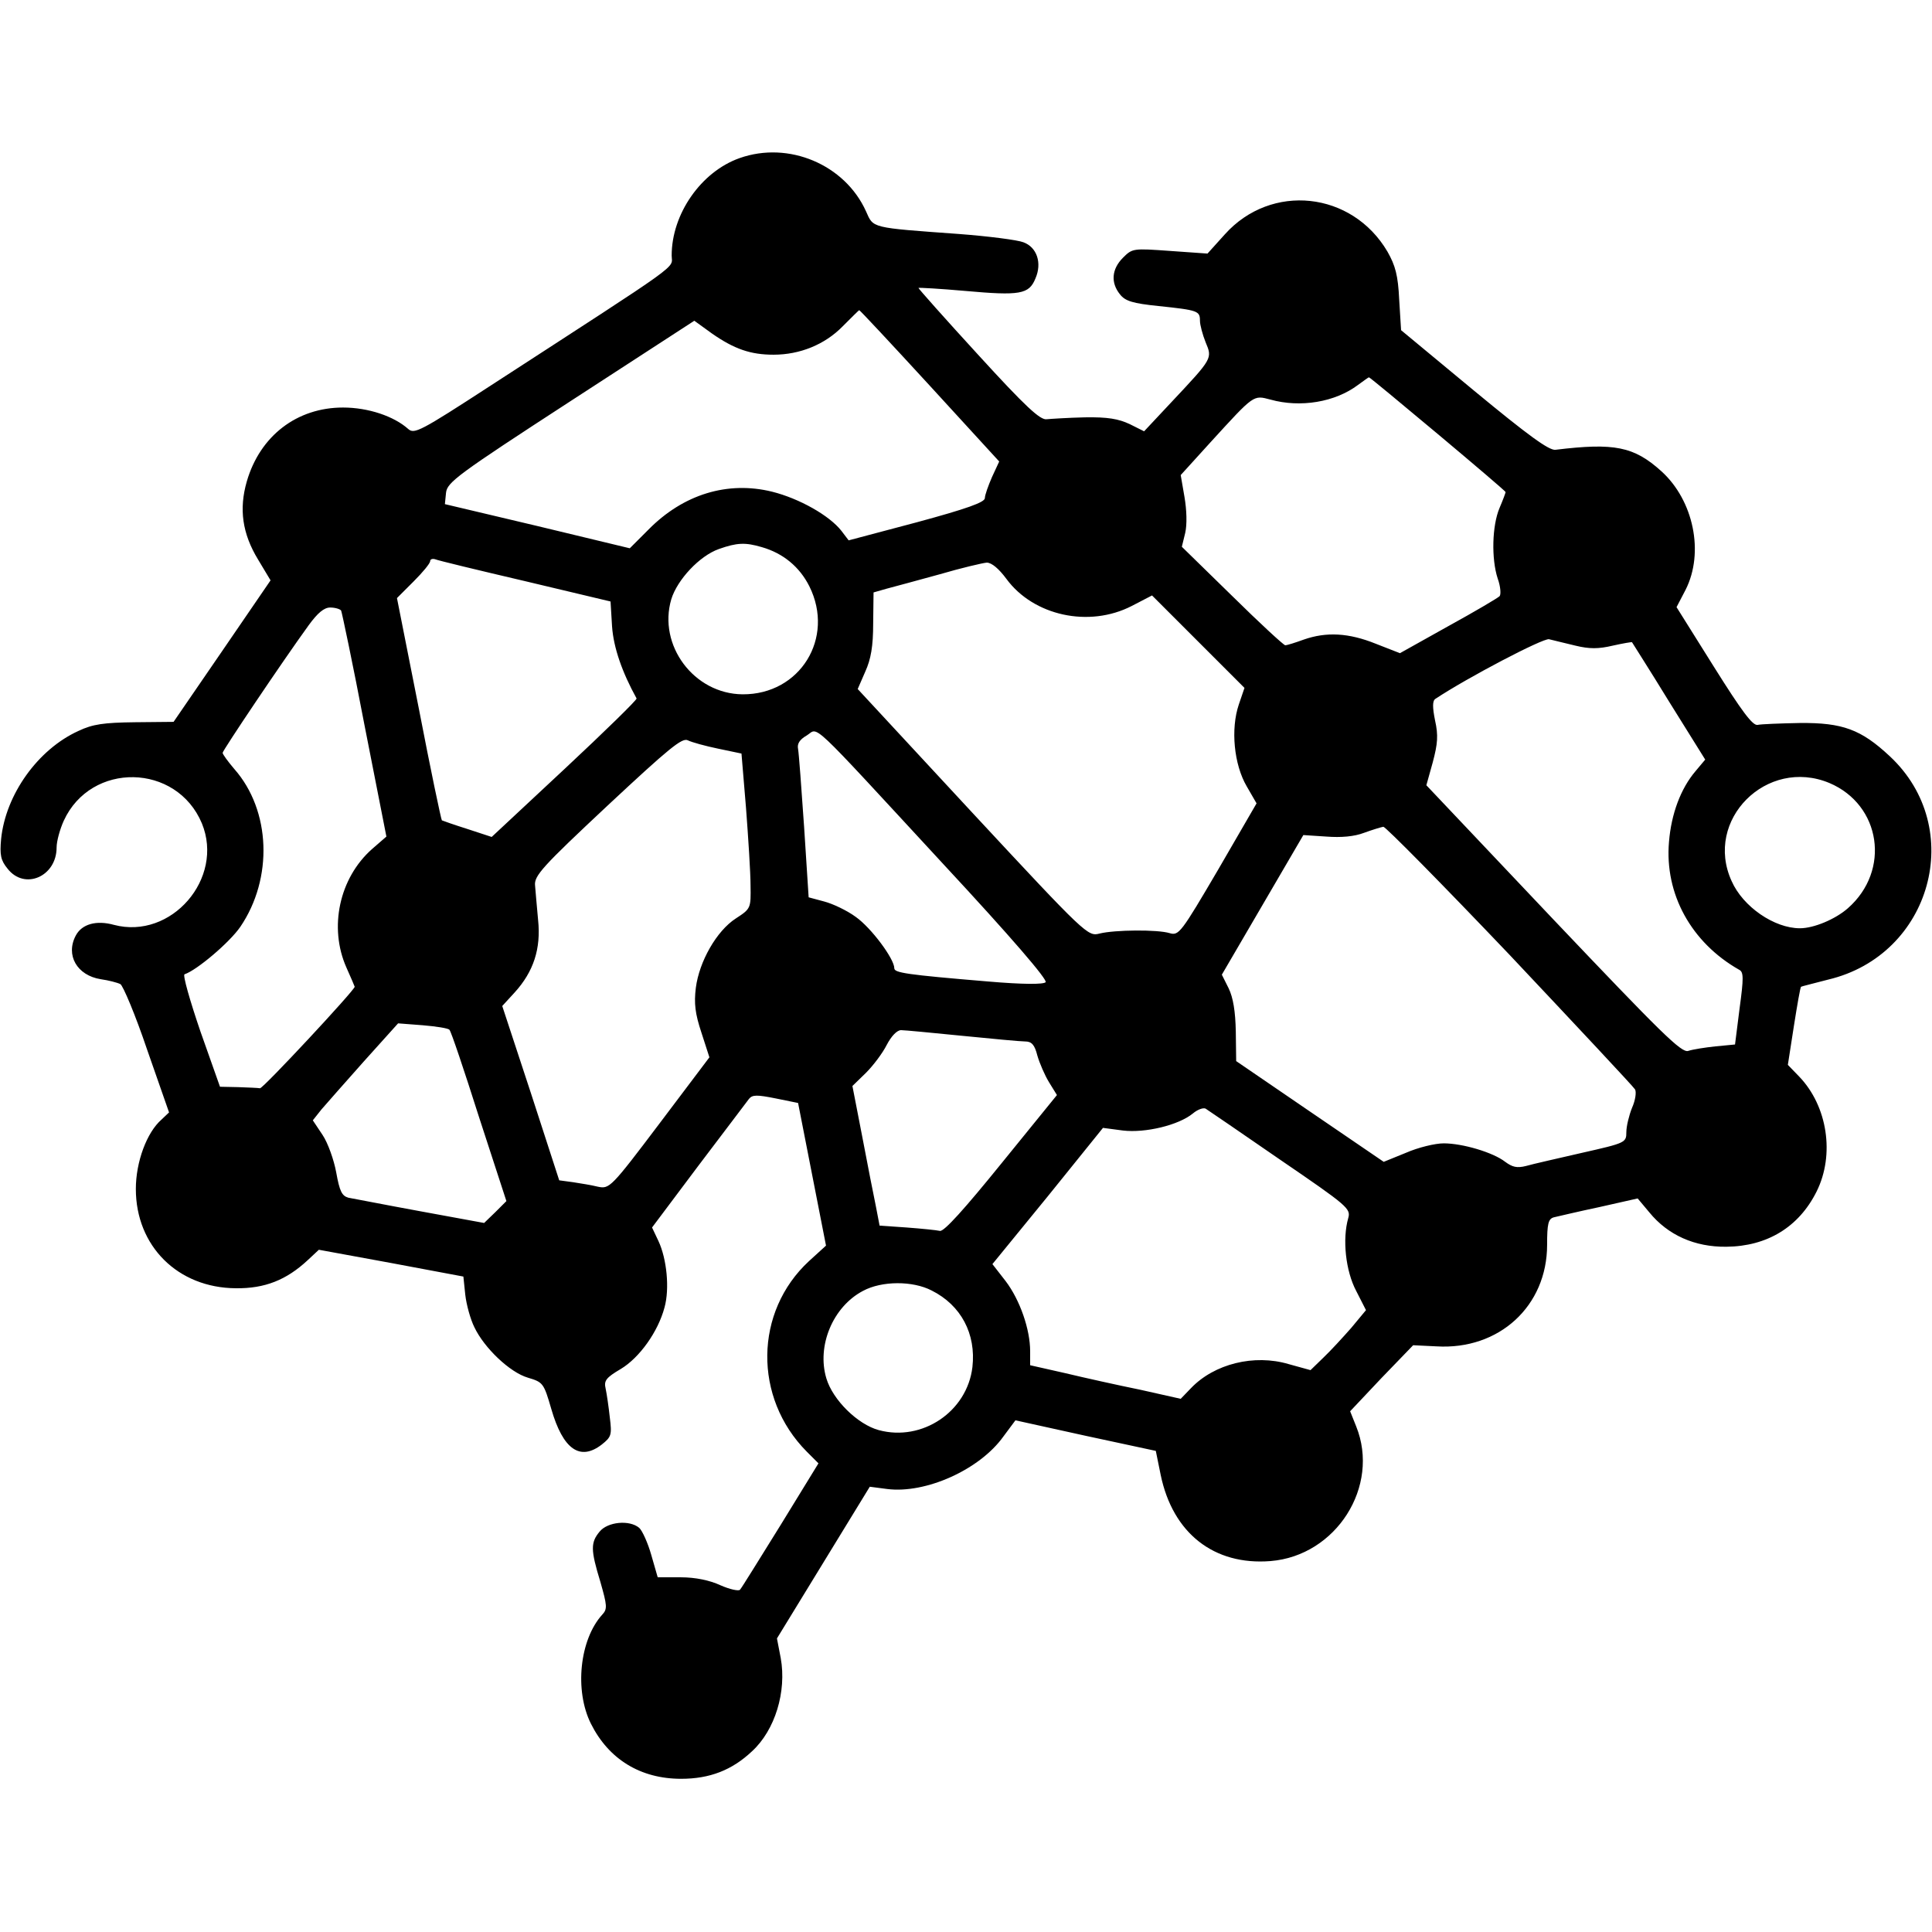 <svg xmlns="http://www.w3.org/2000/svg" width="682.667" height="682.667" preserveAspectRatio="xMidYMid meet" version="1.0" viewBox="0 0 512 512"><g fill="#000" stroke="none"><path d="M1960 4701 c-102 -36 -180 -148 -180 -258 0 -37 41 -7 -483 -347 -183 -119 -199 -127 -215 -113 -38 34 -106 57 -173 57 -122 0 -220 -75 -255 -196 -21 -73 -12 -138 30 -207 l33 -55 -128 -187 -129 -188 -102 -1 c-83 -1 -112 -5 -150 -23 -108 -49 -193 -169 -205 -286 -4 -43 -1 -57 17 -79 45 -58 130 -21 130 56 0 17 9 49 19 71 72 157 299 153 366 -7 60 -146 -81 -309 -233 -269 -47 13 -85 2 -101 -28 -28 -52 3 -106 66 -116 21 -3 44 -9 52 -13 7 -4 40 -82 71 -174 l58 -166 -20 -19 c-39 -34 -68 -112 -68 -184 0 -151 111 -262 265 -263 77 -1 134 22 190 74 l30 28 191 -35 192 -36 5 -48 c3 -27 14 -66 24 -86 26 -55 94 -120 142 -134 40 -12 42 -14 62 -83 31 -107 76 -139 134 -94 25 20 27 25 21 72 -3 28 -8 62 -11 76 -5 21 1 29 40 52 50 30 99 99 116 163 14 50 6 129 -16 176 l-17 36 123 164 c68 90 129 170 134 177 9 11 21 11 71 1 l59 -12 37 -189 37 -189 -45 -41 c-145 -134 -148 -362 -6 -505 l31 -31 -100 -163 c-56 -90 -104 -168 -108 -172 -4 -4 -27 1 -52 12 -28 13 -66 21 -105 21 l-61 0 -17 59 c-9 32 -24 65 -32 72 -26 22 -84 16 -105 -10 -24 -29 -24 -48 2 -133 18 -63 19 -72 5 -87 -60 -66 -74 -201 -30 -289 47 -94 131 -146 239 -146 76 0 135 23 188 73 61 56 92 158 76 247 l-10 52 123 201 123 201 46 -6 c102 -13 245 51 308 139 l32 43 186 -41 186 -40 13 -64 c32 -154 141 -240 291 -228 174 14 291 198 227 357 l-16 40 83 88 84 87 62 -3 c166 -10 293 107 293 269 0 56 3 69 18 73 9 2 63 15 120 27 l102 23 31 -37 c49 -60 120 -92 204 -91 108 1 192 52 239 146 49 98 29 227 -46 305 l-30 31 16 103 c9 57 17 103 19 104 1 1 34 9 72 19 274 65 367 402 163 592 -76 71 -125 89 -238 88 -52 -1 -103 -3 -112 -5 -13 -3 -42 36 -116 154 l-99 158 24 46 c50 99 21 237 -64 314 -73 66 -125 76 -281 57 -17 -2 -72 38 -216 157 l-193 160 -5 81 c-3 64 -10 90 -31 127 -94 160 -308 183 -431 46 l-46 -51 -99 7 c-98 7 -100 7 -125 -18 -30 -30 -33 -66 -8 -97 14 -18 34 -24 102 -31 105 -11 110 -13 110 -39 0 -11 7 -37 15 -57 18 -43 19 -42 -89 -157 l-74 -79 -38 19 c-30 14 -58 19 -119 18 -44 -1 -90 -4 -101 -5 -17 -3 -56 33 -182 171 -88 96 -159 176 -158 177 1 1 57 -2 124 -8 145 -13 169 -9 186 33 18 41 4 83 -32 96 -15 6 -92 16 -172 22 -234 17 -225 15 -245 60 -56 124 -205 187 -335 141z m503 -602 l185 -202 -19 -41 c-10 -23 -19 -48 -19 -56 0 -11 -47 -28 -180 -64 l-181 -48 -19 25 c-32 41 -112 86 -184 104 -118 29 -235 -7 -327 -100 l-50 -50 -245 59 -245 58 3 30 c3 28 30 48 330 243 l328 213 47 -34 c59 -41 102 -56 163 -56 70 0 136 27 183 75 23 23 43 43 44 43 1 1 85 -89 186 -199z m1347 -129 c99 -83 180 -152 180 -154 0 -2 -7 -21 -16 -42 -20 -47 -22 -135 -5 -187 8 -22 9 -43 5 -47 -5 -5 -66 -41 -137 -80 l-127 -71 -64 25 c-72 29 -131 32 -191 11 -22 -8 -44 -15 -49 -15 -4 0 -68 59 -141 131 l-133 130 9 37 c5 22 4 60 -2 95 l-10 58 79 87 c117 128 113 125 159 113 79 -22 171 -7 232 39 14 10 27 20 29 20 2 0 84 -68 182 -150z m-1791 -300 c56 -16 100 -52 126 -104 68 -137 -25 -287 -177 -286 -129 1 -225 130 -189 252 16 52 75 115 126 133 48 17 70 18 114 5z m-628 -90 l227 -54 4 -66 c4 -57 27 -122 65 -191 2 -3 -84 -87 -190 -186 l-194 -181 -64 21 c-35 11 -66 22 -68 23 -2 2 -30 135 -61 296 l-58 293 44 44 c24 24 44 48 44 54 0 5 6 7 13 5 6 -3 114 -29 238 -58z m1276 6 c72 -98 219 -130 332 -72 l54 28 122 -122 123 -123 -15 -44 c-22 -65 -13 -159 21 -217 l26 -45 -102 -176 c-98 -167 -104 -175 -128 -168 -32 10 -146 9 -186 -1 -31 -8 -35 -5 -337 320 l-304 328 20 46 c15 33 21 67 21 128 l1 82 35 10 c19 5 82 22 140 38 58 17 114 30 125 31 13 0 32 -16 52 -43z m-1763 -84 c2 -4 31 -141 62 -304 l58 -295 -38 -33 c-87 -77 -115 -208 -68 -314 12 -27 22 -50 22 -51 0 -9 -243 -270 -251 -269 -5 1 -31 2 -58 3 l-48 1 -52 147 c-28 82 -47 149 -42 151 33 11 120 85 148 126 87 128 81 308 -16 418 -17 20 -31 39 -31 43 0 6 157 240 228 338 24 33 41 47 57 47 13 0 26 -4 29 -8z m3271 -93 c37 -9 61 -9 99 0 27 6 50 10 51 9 1 -2 46 -72 98 -157 l96 -154 -26 -31 c-39 -46 -64 -113 -70 -187 -12 -138 59 -267 186 -339 12 -6 12 -22 1 -103 l-12 -95 -52 -5 c-28 -3 -60 -8 -72 -12 -18 -6 -72 48 -358 349 l-336 355 17 61 c13 49 15 71 6 111 -7 35 -7 52 1 57 86 57 285 161 301 158 11 -3 42 -10 70 -17z m-1676 -578 c183 -197 278 -308 272 -314 -6 -6 -60 -6 -153 2 -216 18 -248 23 -248 35 0 25 -61 107 -102 136 -23 17 -61 35 -84 41 l-41 11 -12 186 c-7 103 -14 196 -16 207 -3 14 4 25 23 36 33 20 -3 54 361 -340z m-596 305 l62 -13 12 -144 c6 -79 12 -172 12 -205 1 -61 1 -62 -39 -88 -51 -33 -97 -114 -106 -184 -5 -41 -2 -68 15 -119 l21 -65 -132 -175 c-129 -171 -133 -174 -163 -168 -16 4 -46 9 -66 12 l-37 5 -75 231 -76 231 33 36 c50 55 70 116 62 192 -3 35 -7 76 -8 91 -3 26 19 50 192 212 164 153 198 181 213 173 10 -5 46 -15 80 -22z m2945 -91 c137 -58 163 -232 49 -332 -33 -29 -90 -53 -127 -53 -68 0 -151 57 -181 125 -74 162 93 329 259 260z m-846 -457 c178 -189 327 -348 331 -355 4 -7 1 -29 -8 -49 -8 -20 -15 -49 -15 -64 0 -28 -2 -29 -117 -55 -65 -15 -132 -30 -149 -35 -24 -6 -36 -3 -55 11 -32 25 -113 49 -163 49 -23 0 -68 -11 -100 -25 l-59 -24 -195 133 -196 134 -1 78 c-1 54 -7 90 -19 115 l-18 36 108 185 108 185 61 -4 c39 -3 74 0 100 10 22 8 45 15 51 16 6 0 157 -153 336 -341z m-2811 -197 c4 -3 39 -107 78 -230 l73 -224 -29 -29 -30 -29 -169 31 c-93 17 -179 34 -191 36 -17 5 -23 17 -32 67 -6 33 -22 78 -36 99 l-26 39 23 29 c13 15 64 73 113 128 l90 100 65 -5 c36 -3 68 -8 71 -12z m1359 -16 c80 -8 155 -15 167 -15 17 0 25 -9 32 -37 6 -21 20 -53 31 -71 l21 -34 -147 -181 c-98 -121 -152 -181 -163 -179 -9 2 -48 6 -88 9 l-72 5 -10 52 c-6 28 -22 111 -36 184 l-26 134 36 35 c19 19 44 52 55 74 12 23 27 39 38 39 9 0 82 -7 162 -15z m842 -328 c180 -123 188 -130 181 -155 -16 -56 -7 -140 21 -193 l26 -51 -39 -47 c-22 -25 -55 -61 -74 -79 l-34 -33 -58 16 c-91 27 -197 1 -259 -64 l-27 -28 -107 24 c-59 12 -149 32 -199 44 l-93 21 0 37 c0 58 -27 136 -65 186 l-35 45 147 180 146 181 53 -7 c59 -7 147 14 185 45 13 11 28 16 34 13 5 -3 94 -64 197 -135z m-923 -347 c78 -39 118 -115 108 -203 -14 -118 -133 -198 -248 -167 -56 15 -122 80 -139 137 -26 86 17 190 97 232 50 27 132 27 182 1z" transform="translate(0,512) scale(0.1,-0.1)"/></g></svg>